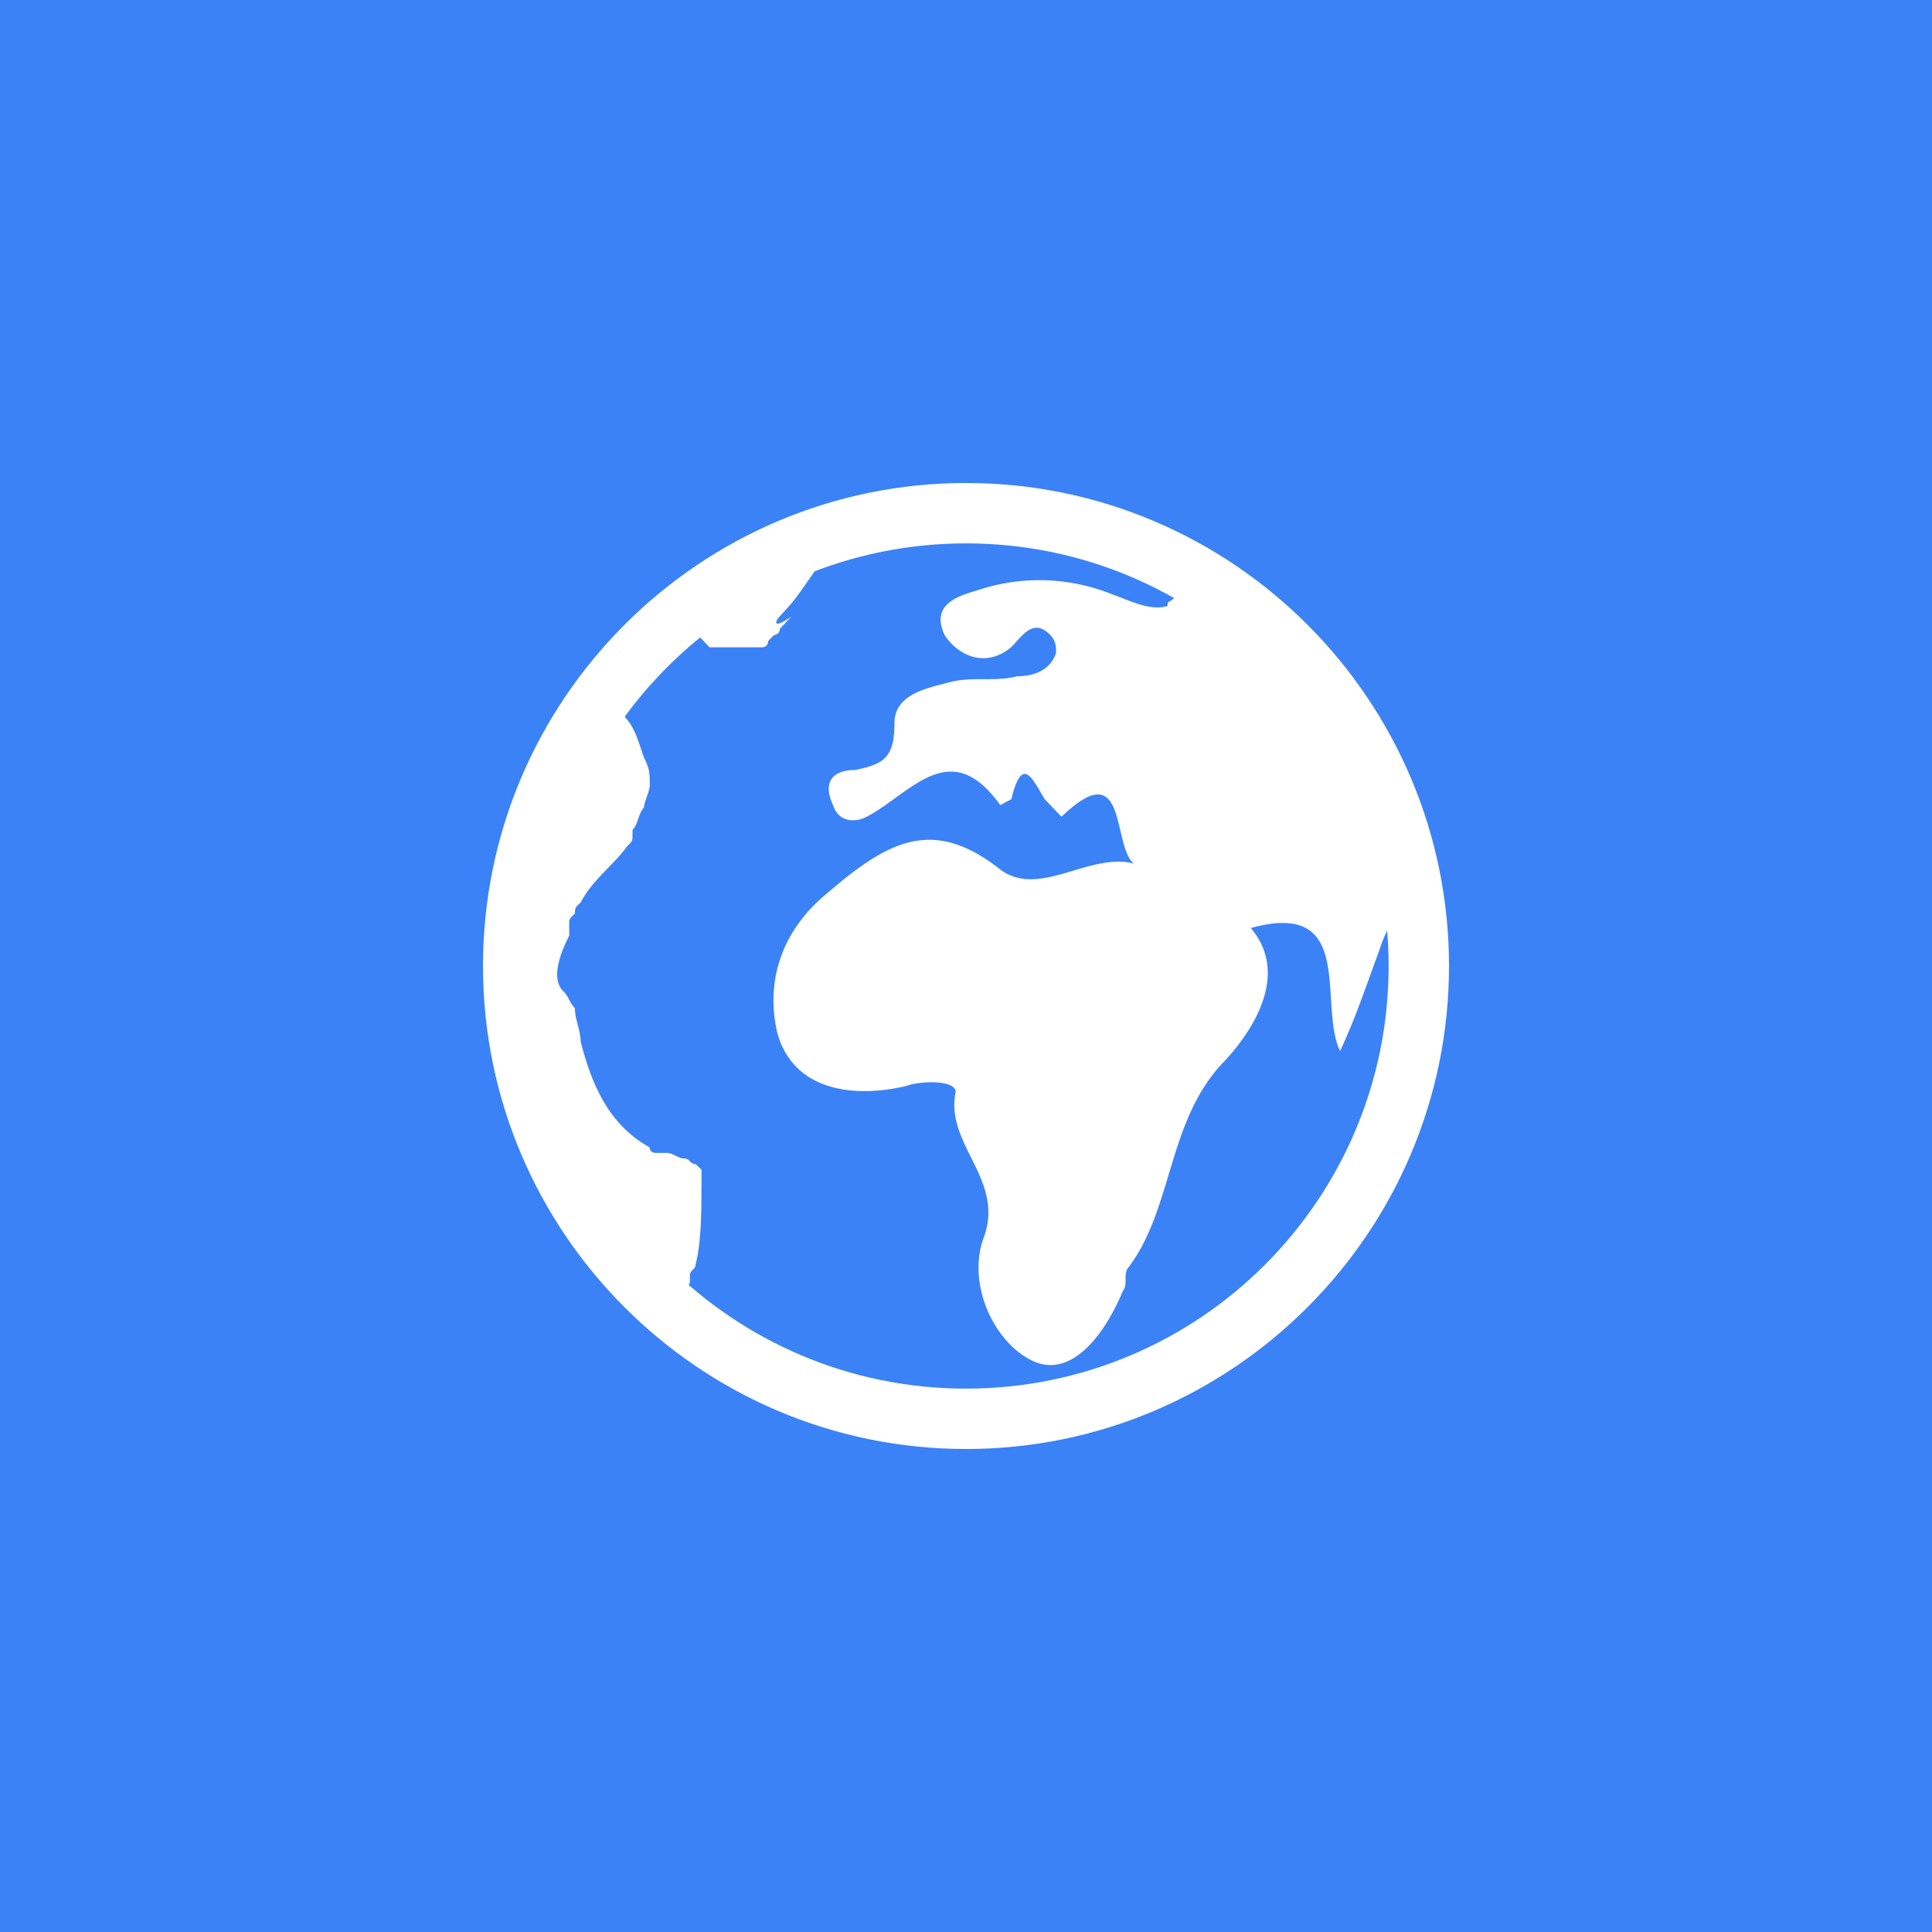 <svg xmlns="http://www.w3.org/2000/svg" xml:space="preserve" viewBox="0 0 64 64">
  <path fill="#3b82f6" d="M0 0h64v64H0z" />
  <path fill="#FFF" d="M32 18c7.732 0 14 6.268 14 14s-6.268 14-14 14-14-6.268-14-14 6.268-14 14-14m0-2c-8.822 0-16 7.178-16 16s7.178 16 16 16 16-7.178 16-16-7.178-16-16-16z" />
  <path fill="#FFF" d="M46 30.756c-.44-4.728-3.204-8.786-7.09-10.96-.184.194-.234.08-.234.274-.554.194-1.292-.194-1.846-.388a6.46 6.46 0 0 0-4.244-.194c-.554.194-1.844.388-1.292 1.552.368.584 1.29 1.166 2.214.39.368-.388.74-.97 1.29-.388.186.196.186.39.186.584-.186.58-.74.776-1.292.776-.74.194-1.48 0-2.216.194-.74.194-1.846.388-1.846 1.36 0 1.16-.37 1.356-1.294 1.55-.74 0-1.106.388-.74 1.164.186.58.74.58 1.11.388 1.476-.776 2.768-2.716 4.428-.388l.368-.194c.37-1.552.74-.58 1.108 0l.554.58c2.214-2.132 1.66.972 2.4 1.552-1.48-.388-3.14 1.164-4.43.194-2.214-1.744-3.69-.968-5.72.776-1.66 1.36-2.03 3.104-1.66 4.656.552 1.94 2.58 2.134 4.244 1.746.552-.196 1.66-.196 1.66.192-.37 1.746 1.66 2.91.92 4.848-.552 1.552.372 3.492 1.66 4.074 1.294.58 2.4-.97 2.956-2.328.184-.194 0-.58.184-.776 1.476-1.94 1.292-4.848 3.136-6.788.554-.58 2.4-2.714.92-4.46 3.508-.97 2.22 2.52 2.956 4.074.552-1.164.92-2.328 1.29-3.3.184-.58.32-.76.32-.76zM25.825 20.42c.58-.612.606-.712 1.188-1.53-1.218.428-2.748 1.276-3.846 2.198l.336.354h1.746s.194 0 .194-.2l.194-.206s.194 0 .194-.204l.192-.204.194-.206c-.58.41-.58.206-.388 0 0 .206 0 .206 0 0 0 .206 0 0 0 0l-.004-.002zM23.238 39.3s-.192-.184 0 0c-.192-.184-.192-.184 0 0v-.552l-.192-.184c-.19 0-.19-.186-.38-.186s-.38-.186-.572-.186h-.382s-.19 0-.19-.184c-1.336-.74-1.906-2.03-2.288-3.504 0-.37-.19-.74-.19-1.108-.188-.186-.188-.37-.38-.556-.38-.368-.188-1.106.192-1.844v-.368c0-.186 0-.186.19-.37 0-.18 0-.18.192-.366.38-.74 1.144-1.292 1.524-1.846.19-.184.19-.184.19-.368v-.184c.19-.184.19-.554.38-.74 0-.18.192-.552.192-.736 0-.37 0-.554-.192-.92-.192-.556-.308-1.036-.688-1.406-1.716 2.4-2.74 5.092-2.74 8.226 0 4.246 1.806 8.012 4.828 10.648 0 0 .122.052.122-.128v-.188c0-.184.19-.184.19-.368.192-.74.192-1.844.192-2.58l.002-.002z" />
</svg>

